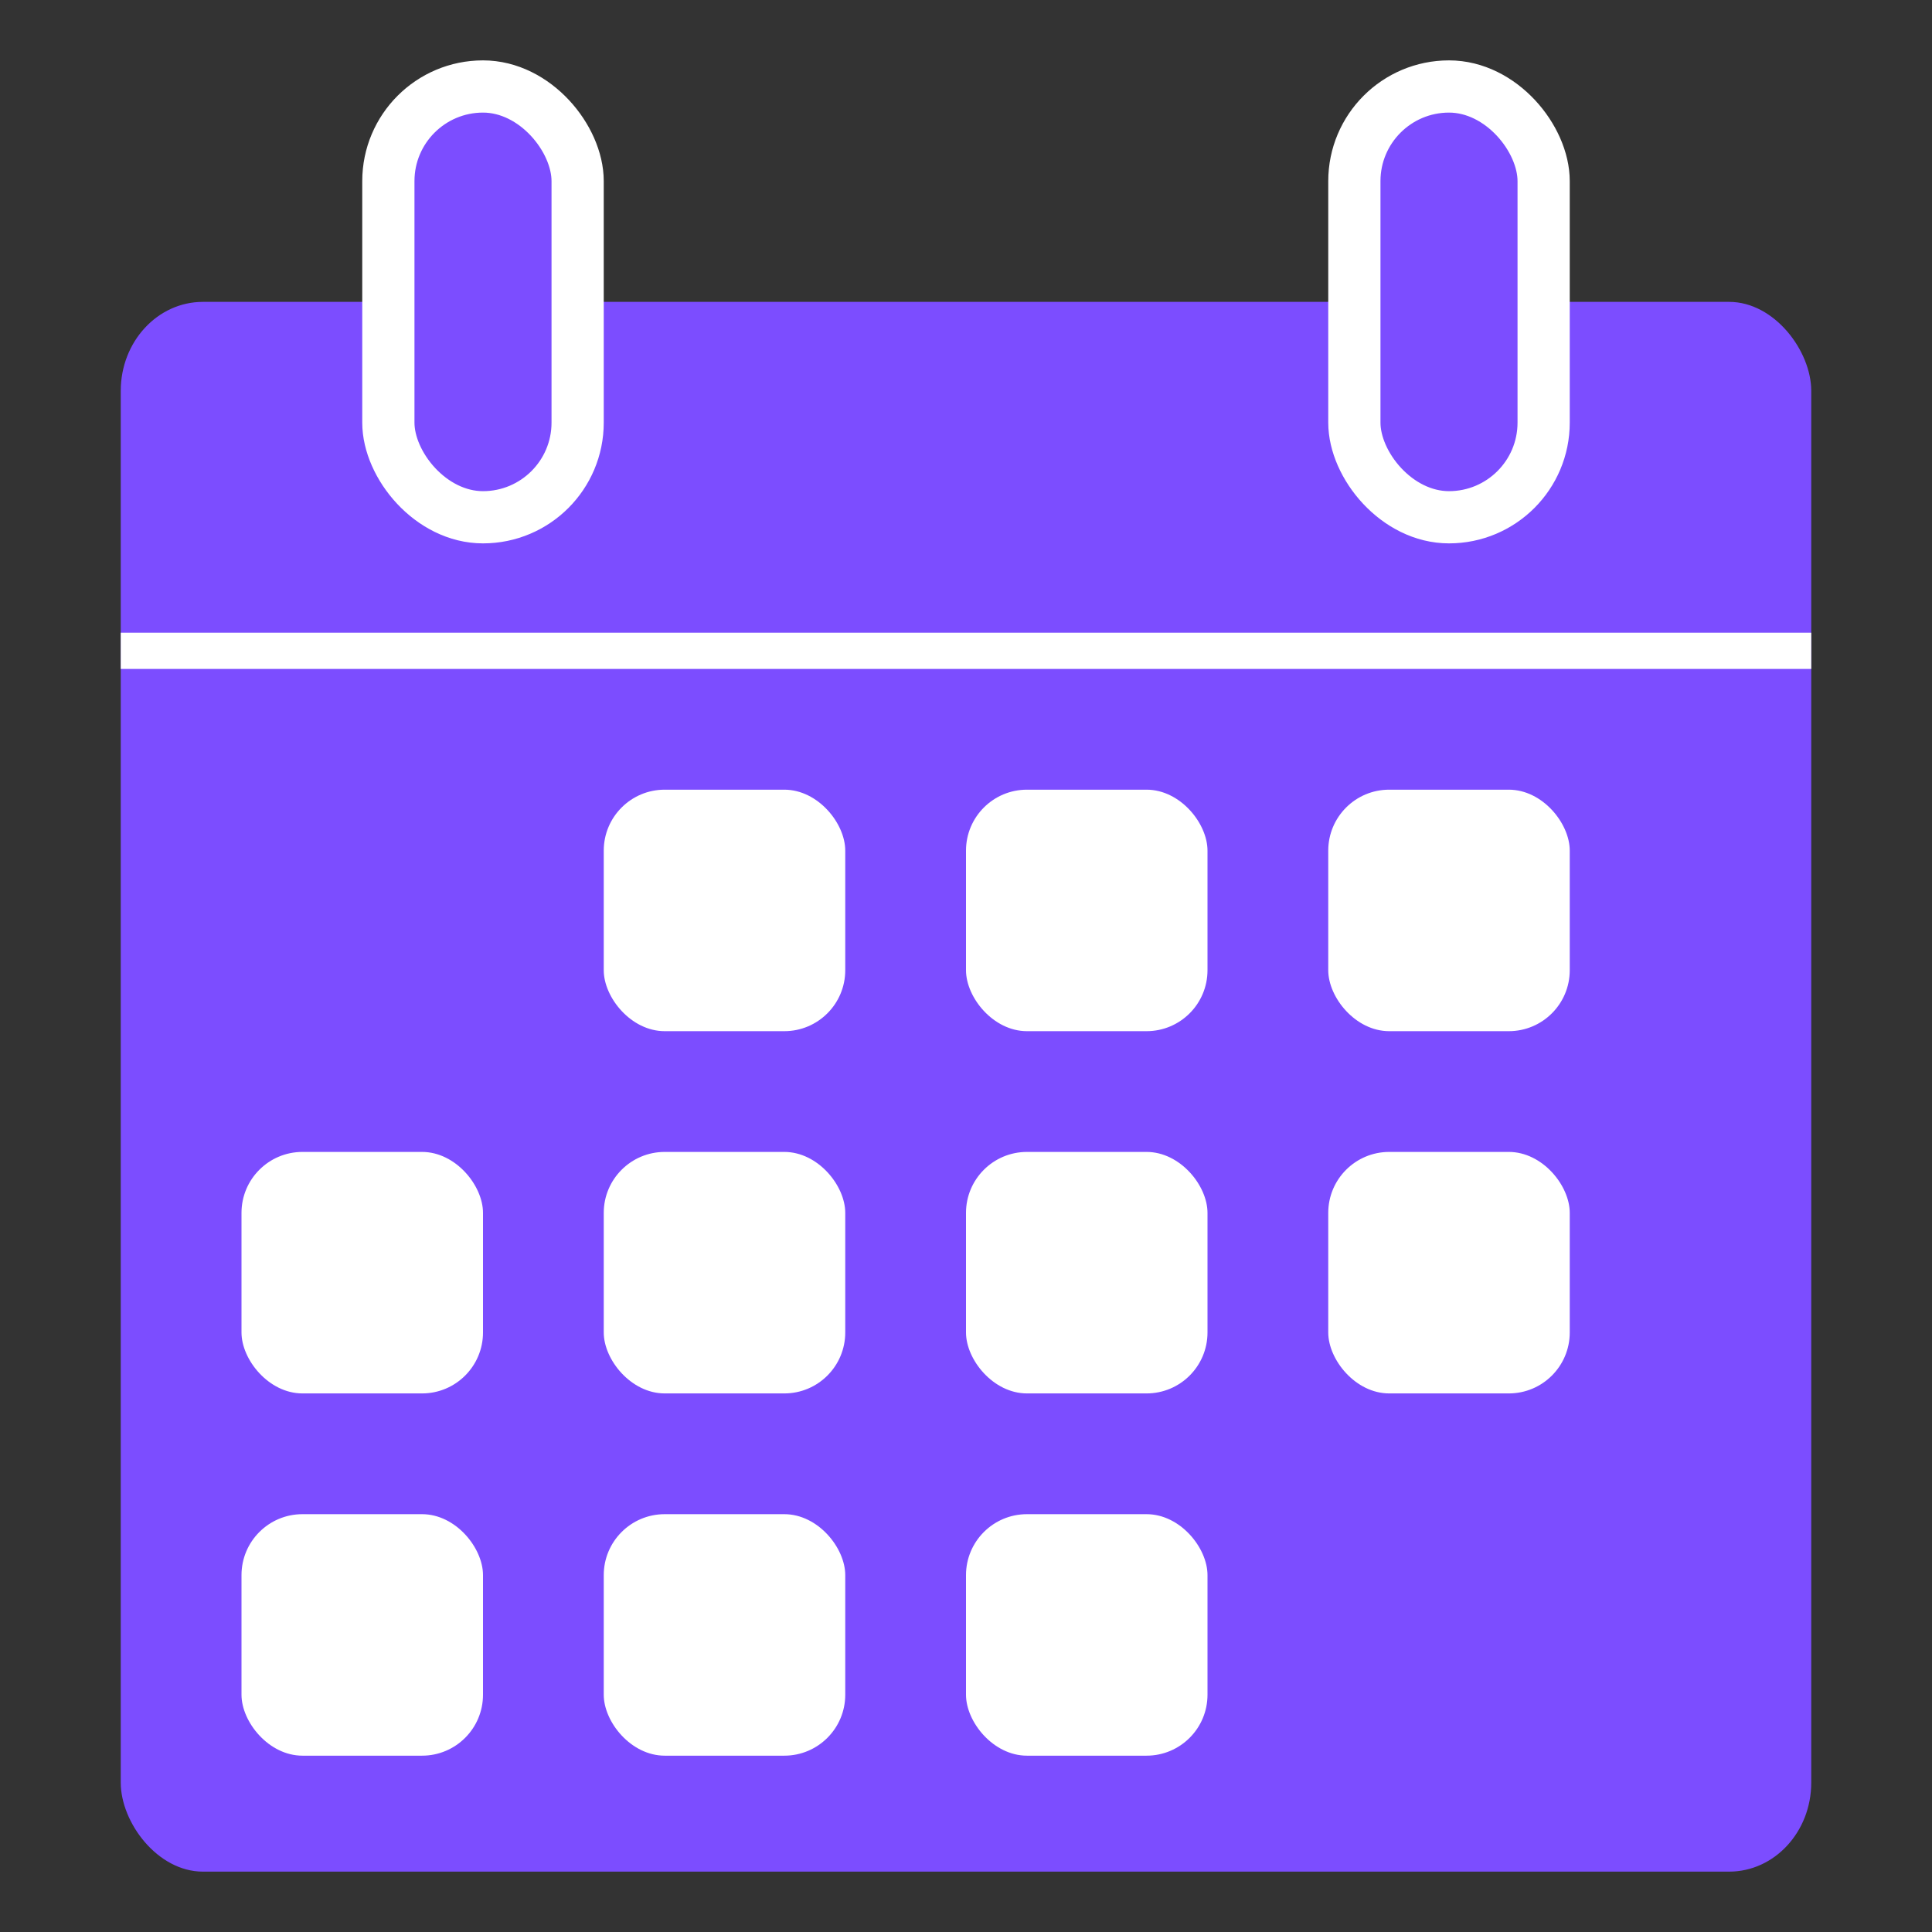 <?xml version="1.0" encoding="UTF-8" standalone="no"?>
<!-- Created with Inkscape (http://www.inkscape.org/) -->

<svg
   width="800"
   height="800"
   viewBox="0 0 800 800"
   version="1.1"
   id="svg5"
   inkscape:version="1.2.1 (9c6d41e410, 2022-07-14)"
   sodipodi:docname="agenda.svg"
   xmlns:inkscape="http://www.inkscape.org/namespaces/inkscape"
   xmlns:sodipodi="http://sodipodi.sourceforge.net/DTD/sodipodi-0.dtd"
   xmlns="http://www.w3.org/2000/svg"
   xmlns:svg="http://www.w3.org/2000/svg"
   xmlns:rdf="http://www.w3.org/1999/02/22-rdf-syntax-ns#"
   xmlns:cc="http://creativecommons.org/ns#"
   xmlns:dc="http://purl.org/dc/elements/1.1/">
  <rect x="0" y="0" width="800" height="800" fill="#333333" stroke="none"/>
  <title
     id="title826">Agenda</title>
  <sodipodi:namedview
     id="namedview7"
     pagecolor="#505050"
     bordercolor="#ffffff"
     borderopacity="1"
     inkscape:pageshadow="0"
     inkscape:pageopacity="0"
     inkscape:pagecheckerboard="1"
     inkscape:document-units="px"
     showgrid="false"
     units="px"
     inkscape:snap-bbox="true"
     inkscape:bbox-paths="true"
     inkscape:bbox-nodes="true"
     inkscape:snap-bbox-edge-midpoints="true"
     inkscape:snap-bbox-midpoints="true"
     inkscape:zoom="0.49264169"
     inkscape:cx="357.25762"
     inkscape:cy="440.48241"
     inkscape:window-width="1366"
     inkscape:window-height="739"
     inkscape:window-x="0"
     inkscape:window-y="0"
     inkscape:window-maximized="1"
     inkscape:current-layer="layer1"
     inkscape:showpageshadow="0"
     inkscape:deskcolor="#505050" />
  <defs
     id="defs2" />
  <g
     inkscape:label="Agenda"
     inkscape:groupmode="layer"
     id="layer1">
    <rect
       style="fill:#7c4dff;stroke-width:95.764"
       id="rect850"
       width="700"
       height="650"
       x="50"
       y="125"
       rx="34.008"
       ry="36.842"
       inkscape:label="background" />
    <rect
       style="fill:#7c4dff;stroke:#ffffff;stroke-width:21.623;stroke-miterlimit:4;stroke-dasharray:none;stroke-opacity:1"
       id="rect954"
       width="78.377"
       height="178.377"
       x="160.811"
       y="35.812"
       rx="39.188"
       ry="39.188"
       inkscape:label="attachLeft" />
    <rect
       style="fill:#7c4dff;stroke:#ffffff;stroke-width:21.623;stroke-miterlimit:4;stroke-dasharray:none;stroke-opacity:1"
       id="rect954-6"
       width="78.377"
       height="178.377"
       x="560.812"
       y="35.812"
       rx="39.188"
       ry="39.188"
       inkscape:label="attachRight" />
    <rect
       style="fill:#ffffff;stroke:none;stroke-width:7.228;stroke-miterlimit:4;stroke-dasharray:none;stroke-opacity:1"
       id="rect1971"
       width="700"
       height="15"
       x="50"
       y="261.987"
       inkscape:label="separation" />
    <g
       id="g3477"
       inkscape:label="Days">
      <rect
         style="fill:#ffffff;stroke:none;stroke-width:12.215;stroke-miterlimit:4;stroke-dasharray:none;stroke-opacity:1"
         id="rect2221-5-3-9-7"
         width="100"
         height="100"
         x="400"
         y="626.987"
         rx="25.241"
         ry="25.241"
         inkscape:label="day10" />
      <rect
         style="fill:#ffffff;stroke:none;stroke-width:12.215;stroke-miterlimit:4;stroke-dasharray:none;stroke-opacity:1"
         id="rect2221-5-3-9"
         width="100"
         height="100"
         x="250"
         y="626.987"
         rx="25.241"
         ry="25.241"
         inkscape:label="day9" />
      <rect
         style="fill:#ffffff;stroke:none;stroke-width:12.215;stroke-miterlimit:4;stroke-dasharray:none;stroke-opacity:1"
         id="rect2221-5-3"
         width="100"
         height="100"
         x="100"
         y="626.987"
         rx="25.241"
         ry="25.241"
         inkscape:label="day8" />
      <rect
         style="fill:#ffffff;stroke:none;stroke-width:12.215;stroke-miterlimit:4;stroke-dasharray:none;stroke-opacity:1"
         id="rect2221-5-2-2-9"
         width="100"
         height="100"
         x="550"
         y="476.988"
         rx="25.241"
         ry="25.241"
         inkscape:label="day7" />
      <rect
         style="fill:#ffffff;stroke:none;stroke-width:12.215;stroke-miterlimit:4;stroke-dasharray:none;stroke-opacity:1"
         id="rect2221-5-2-2"
         width="100"
         height="100"
         x="400"
         y="476.988"
         rx="25.241"
         ry="25.241"
         inkscape:label="day6" />
      <rect
         style="fill:#ffffff;stroke:none;stroke-width:12.215;stroke-miterlimit:4;stroke-dasharray:none;stroke-opacity:1"
         id="rect2221-5-2"
         width="100"
         height="100"
         x="250"
         y="476.988"
         rx="25.241"
         ry="25.241"
         inkscape:label="day5" />
      <rect
         style="fill:#ffffff;stroke:none;stroke-width:12.215;stroke-miterlimit:4;stroke-dasharray:none;stroke-opacity:1"
         id="rect2221-5"
         width="100"
         height="100"
         x="100"
         y="476.988"
         rx="25.241"
         ry="25.241"
         inkscape:label="day4" />
      <rect
         style="fill:#ffffff;stroke:none;stroke-width:12.215;stroke-miterlimit:4;stroke-dasharray:none;stroke-opacity:1"
         id="rect2221-56-1-0"
         width="100"
         height="100"
         x="550"
         y="326.987"
         rx="25.241"
         ry="25.241"
         inkscape:label="day3" />
      <rect
         style="fill:#ffffff;stroke:none;stroke-width:12.215;stroke-miterlimit:4;stroke-dasharray:none;stroke-opacity:1"
         id="rect2221-56-1"
         width="100"
         height="100"
         x="400"
         y="326.987"
         rx="25.241"
         ry="25.241"
         inkscape:label="day2" />
      <rect
         style="fill:#ffffff;stroke:none;stroke-width:12.215;stroke-miterlimit:4;stroke-dasharray:none;stroke-opacity:1"
         id="rect2221-56"
         width="100"
         height="100"
         x="250"
         y="326.987"
         rx="25.241"
         ry="25.241"
         inkscape:label="day1" />
    </g>
  </g>
</svg>
